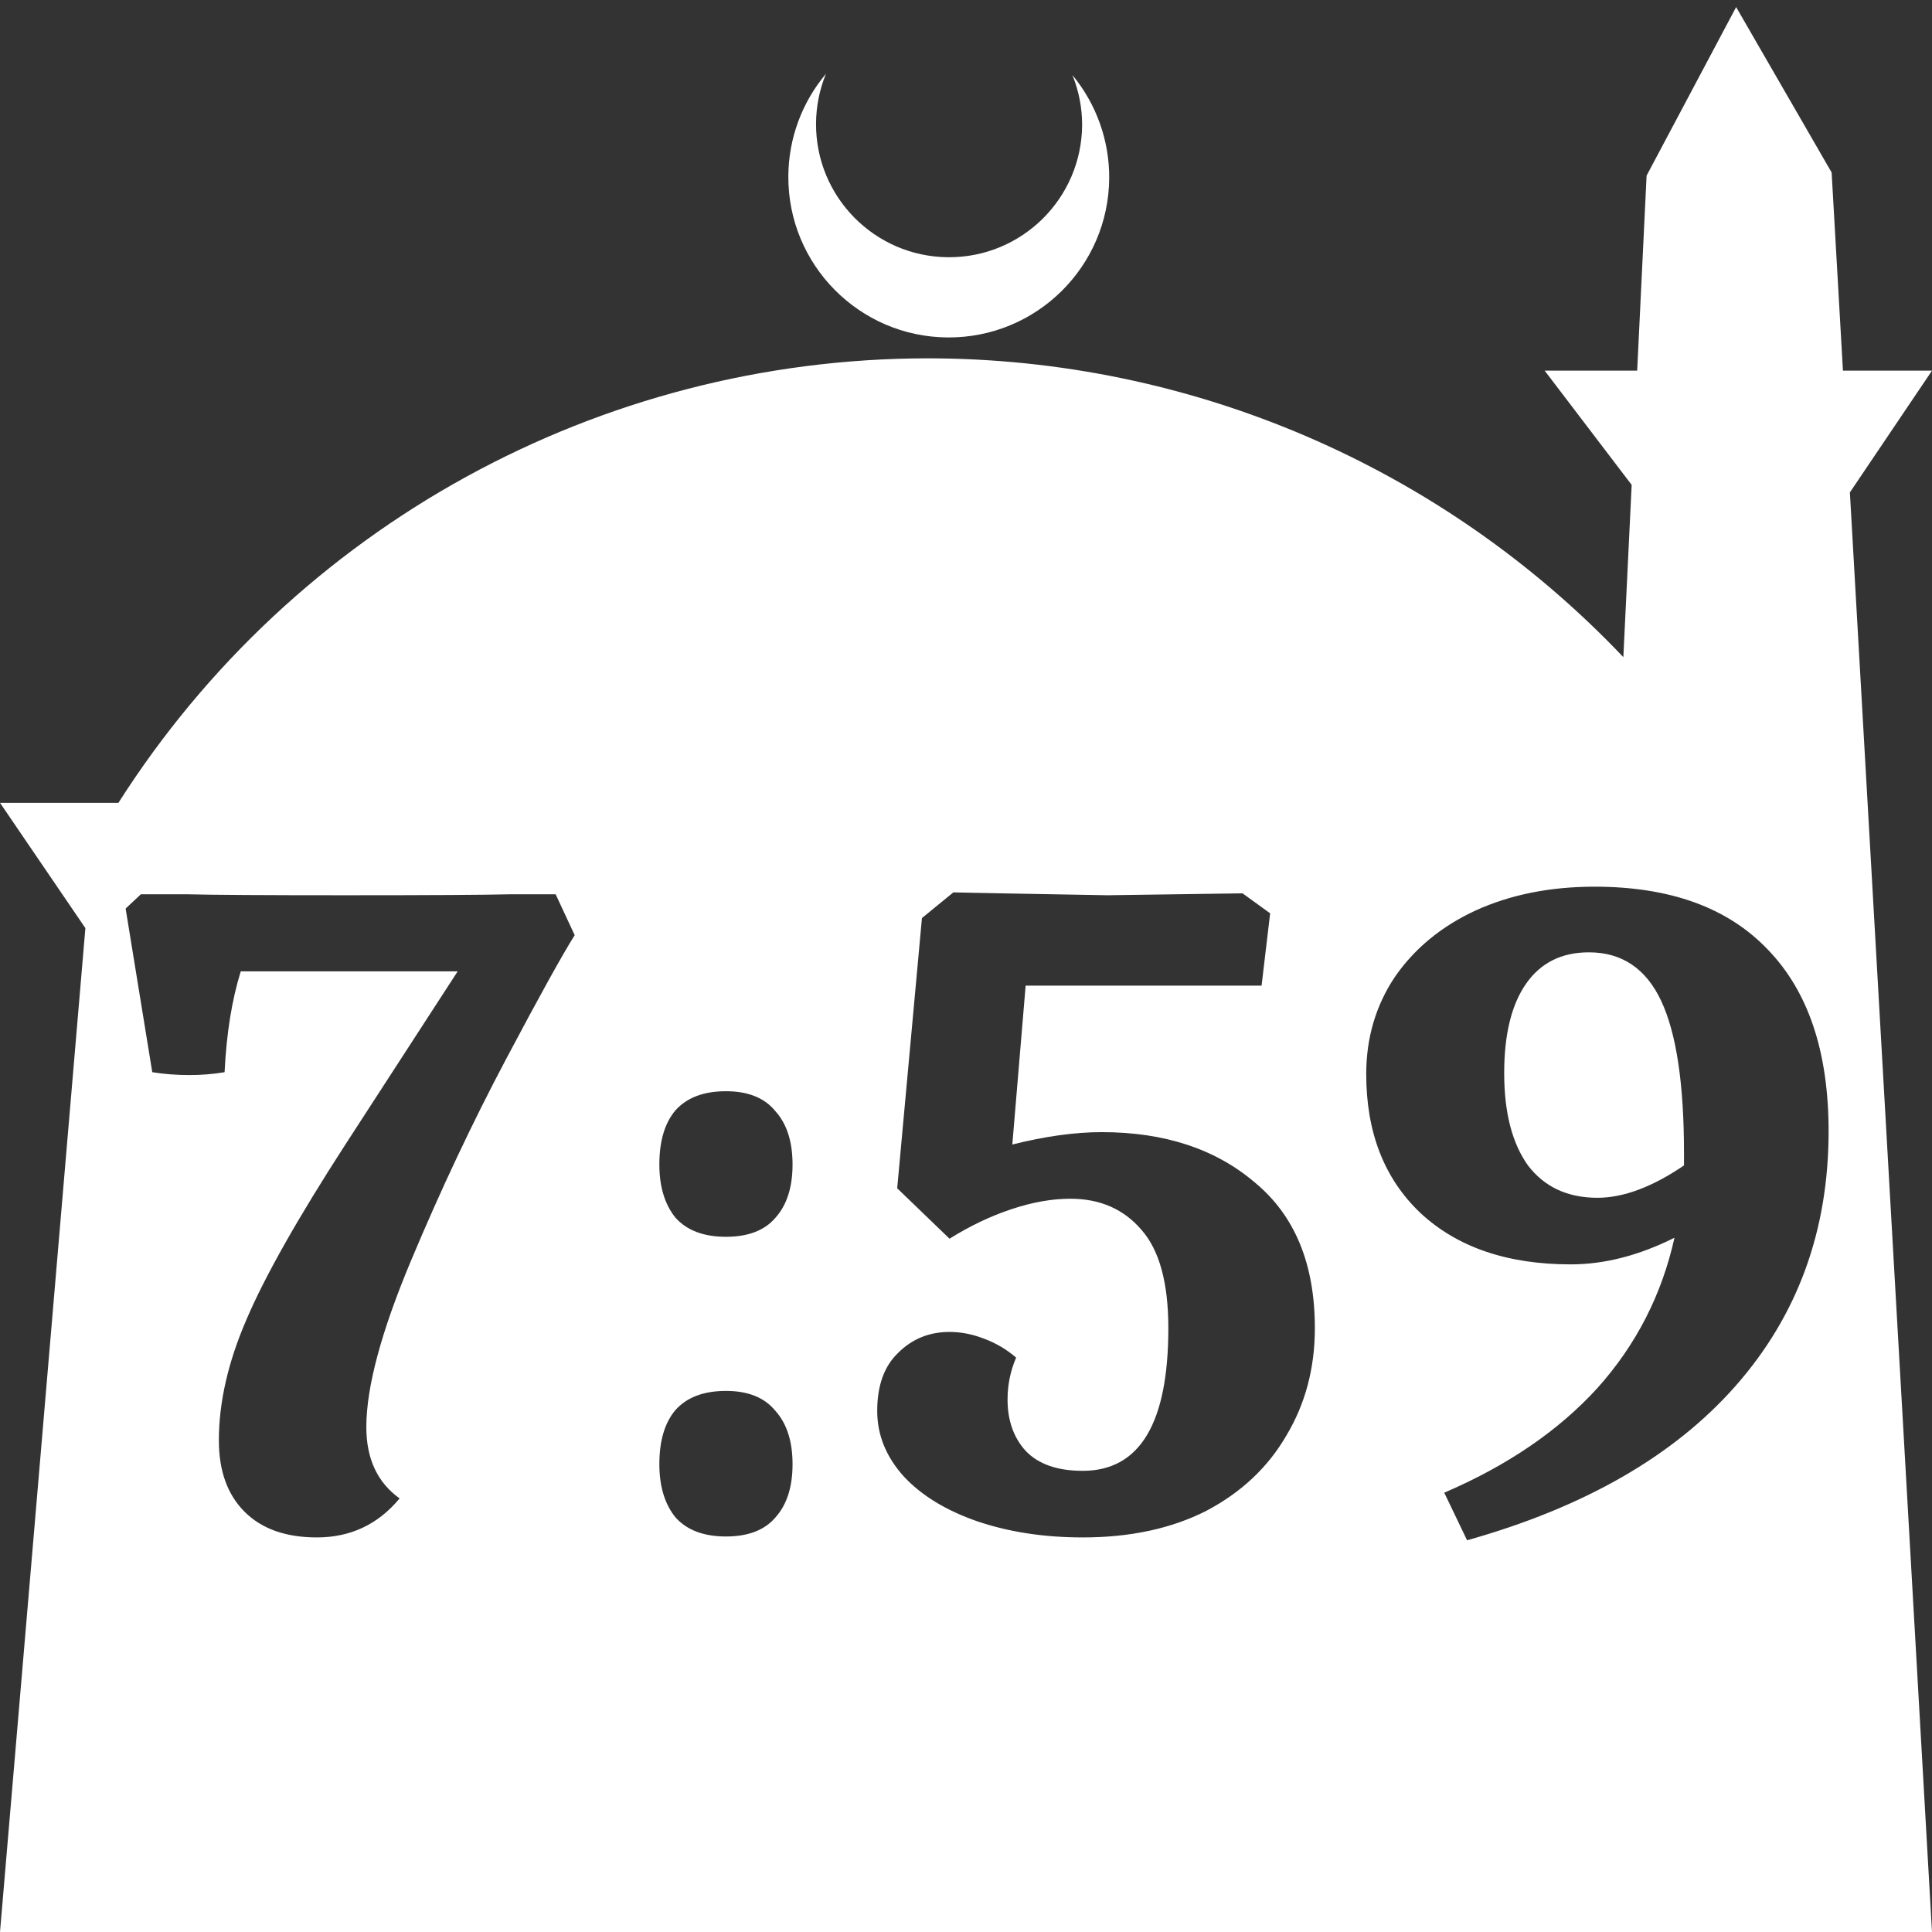 <?xml version="1.0" encoding="UTF-8" standalone="no"?>
<!-- Created with Inkscape (http://www.inkscape.org/) -->

<svg
   width="172.67mm"
   height="172.67mm"
   viewBox="0 0 172.67 172.67"
   version="1.1"
   id="svg1"
   xml:space="preserve"
   xmlns="http://www.w3.org/2000/svg"
   xmlns:svg="http://www.w3.org/2000/svg"><rect x="0" y="0" width="172.67" height="172.67" fill="#333333" stroke="none"/><defs
     id="defs1" /><g
     id="layer1"
     transform="translate(157.251,198.81)"><path
       id="path5"
       style="fill:#ffffff;fill-opacity:1;stroke-width:0.805;stroke-linecap:round;stroke-linejoin:round"
       d="M -2.086 -198.177 L -10.089 -183.113 L -10.93 -165.684 L -19.199 -165.684 L -11.423 -155.474 L -12.166 -140.079 C -28.353 -157.121 -50.824 -166.774 -74.327 -166.784 C -103.645 -166.774 -130.927 -151.792 -146.667 -127.059 L -157.251 -127.059 L -149.62 -115.86 L -157.251 -26.14 L -8.514 -26.14 L 15.419 -26.14 L 8.08 -154.802 L 15.419 -165.684 L 7.459 -165.684 L 6.449 -183.393 L -2.086 -198.177 z M -83.431 -192.216 C -85.585 -189.655 -86.775 -186.421 -86.795 -183.075 C -86.842 -175.155 -80.46 -168.697 -72.54 -168.651 C -64.621 -168.604 -58.163 -174.986 -58.117 -182.905 C -58.103 -186.26 -59.266 -189.514 -61.404 -192.1 C -60.831 -190.684 -60.537 -189.17 -60.537 -187.641 C -60.576 -181.074 -65.931 -175.782 -72.498 -175.82 C -79.065 -175.859 -84.358 -181.214 -84.319 -187.781 C -84.309 -189.303 -84.008 -190.808 -83.431 -192.216 z M -14.739 -119.564 C -7.993 -119.564 -2.835 -117.694 0.736 -113.952 C 4.364 -110.211 6.178 -104.797 6.178 -97.711 C 6.178 -88.812 3.401 -81.216 -2.155 -74.924 C -7.653 -68.689 -15.646 -64.097 -26.132 -61.149 L -28.173 -65.401 C -22.505 -67.838 -17.941 -70.956 -14.484 -74.754 C -11.026 -78.609 -8.73 -83.087 -7.597 -88.188 C -10.771 -86.601 -13.86 -85.808 -16.865 -85.808 C -22.533 -85.808 -27.011 -87.338 -30.299 -90.399 C -33.53 -93.46 -35.146 -97.598 -35.146 -102.813 C -35.146 -106.044 -34.295 -108.935 -32.595 -111.486 C -30.837 -114.037 -28.429 -116.021 -25.368 -117.438 C -22.25 -118.855 -18.707 -119.564 -14.739 -119.564 z M -72.048 -119.054 L -67.797 -118.969 C -61.788 -118.856 -58.614 -118.798 -58.274 -118.798 L -46.199 -118.969 L -43.733 -117.183 L -44.499 -110.721 L -65.586 -110.721 L -66.776 -96.521 C -63.829 -97.258 -61.164 -97.627 -58.784 -97.627 C -53.172 -97.627 -48.609 -96.124 -45.094 -93.12 C -41.523 -90.172 -39.737 -85.836 -39.737 -80.111 C -39.737 -76.54 -40.587 -73.337 -42.288 -70.503 C -43.932 -67.668 -46.313 -65.429 -49.431 -63.785 C -52.548 -62.198 -56.233 -61.405 -60.484 -61.405 C -63.942 -61.405 -67.088 -61.886 -69.922 -62.85 C -72.7 -63.814 -74.882 -65.146 -76.469 -66.846 C -78.057 -68.603 -78.851 -70.559 -78.851 -72.713 C -78.851 -74.981 -78.227 -76.71 -76.98 -77.9 C -75.733 -79.147 -74.202 -79.77 -72.388 -79.77 C -71.368 -79.77 -70.348 -79.572 -69.327 -79.176 C -68.25 -78.779 -67.287 -78.212 -66.436 -77.475 C -66.947 -76.284 -67.202 -75.037 -67.202 -73.734 C -67.202 -71.863 -66.663 -70.332 -65.586 -69.142 C -64.452 -67.952 -62.752 -67.357 -60.484 -67.357 C -55.383 -67.357 -52.832 -71.608 -52.832 -80.111 C -52.832 -84.136 -53.625 -87.055 -55.212 -88.869 C -56.799 -90.739 -58.925 -91.675 -61.59 -91.675 C -63.234 -91.675 -64.991 -91.363 -66.861 -90.739 C -68.732 -90.116 -70.574 -89.237 -72.388 -88.103 L -77.065 -92.61 L -74.854 -116.758 L -72.048 -119.054 z M -144.663 -118.884 L -140.496 -118.884 C -138.342 -118.827 -133.637 -118.798 -126.382 -118.798 C -118.842 -118.798 -113.939 -118.827 -111.671 -118.884 L -107.59 -118.884 L -105.889 -115.228 C -106.966 -113.527 -109.007 -109.843 -112.011 -104.174 C -115.016 -98.505 -117.85 -92.497 -120.514 -86.148 C -123.178 -79.799 -124.511 -74.839 -124.511 -71.268 C -124.511 -68.433 -123.519 -66.308 -121.535 -64.891 C -123.462 -62.567 -125.928 -61.405 -128.932 -61.405 C -131.71 -61.405 -133.864 -62.17 -135.394 -63.7 C -136.925 -65.231 -137.69 -67.356 -137.69 -70.077 C -137.69 -73.479 -136.868 -77.078 -135.224 -80.876 C -133.581 -84.73 -130.633 -89.946 -126.382 -96.521 L -116.348 -111.996 L -135.734 -111.996 C -136.528 -109.445 -137.01 -106.441 -137.18 -102.983 C -138.2 -102.813 -139.249 -102.728 -140.326 -102.728 C -141.46 -102.728 -142.565 -102.813 -143.642 -102.983 L -146.023 -117.608 L -144.663 -118.884 z M -15.249 -113.697 C -17.686 -113.697 -19.557 -112.762 -20.861 -110.891 C -22.165 -109.02 -22.816 -106.356 -22.816 -102.898 C -22.816 -99.384 -22.108 -96.635 -20.691 -94.651 C -19.217 -92.723 -17.148 -91.76 -14.484 -91.76 C -12.159 -91.76 -9.58 -92.723 -6.746 -94.651 L -6.746 -95.756 C -6.746 -101.935 -7.426 -106.469 -8.787 -109.36 C -10.147 -112.251 -12.301 -113.697 -15.249 -113.697 z M -92.37 -101.283 C -90.386 -101.283 -88.912 -100.688 -87.948 -99.497 C -86.928 -98.364 -86.418 -96.777 -86.418 -94.736 C -86.418 -92.695 -86.928 -91.108 -87.948 -89.974 C -88.912 -88.84 -90.386 -88.273 -92.37 -88.273 C -94.354 -88.273 -95.856 -88.84 -96.876 -89.974 C -97.84 -91.164 -98.322 -92.752 -98.322 -94.736 C -98.322 -96.833 -97.84 -98.448 -96.876 -99.582 C -95.856 -100.716 -94.354 -101.283 -92.37 -101.283 z M -92.37 -74.499 C -90.386 -74.499 -88.912 -73.904 -87.948 -72.713 C -86.928 -71.58 -86.418 -69.992 -86.418 -67.951 C -86.418 -65.911 -86.928 -64.324 -87.948 -63.19 C -88.912 -62.056 -90.386 -61.489 -92.37 -61.489 C -94.354 -61.489 -95.856 -62.056 -96.876 -63.19 C -97.84 -64.38 -98.322 -65.967 -98.322 -67.951 C -98.322 -70.049 -97.84 -71.664 -96.876 -72.798 C -95.856 -73.932 -94.354 -74.499 -92.37 -74.499 z " /></g></svg>
